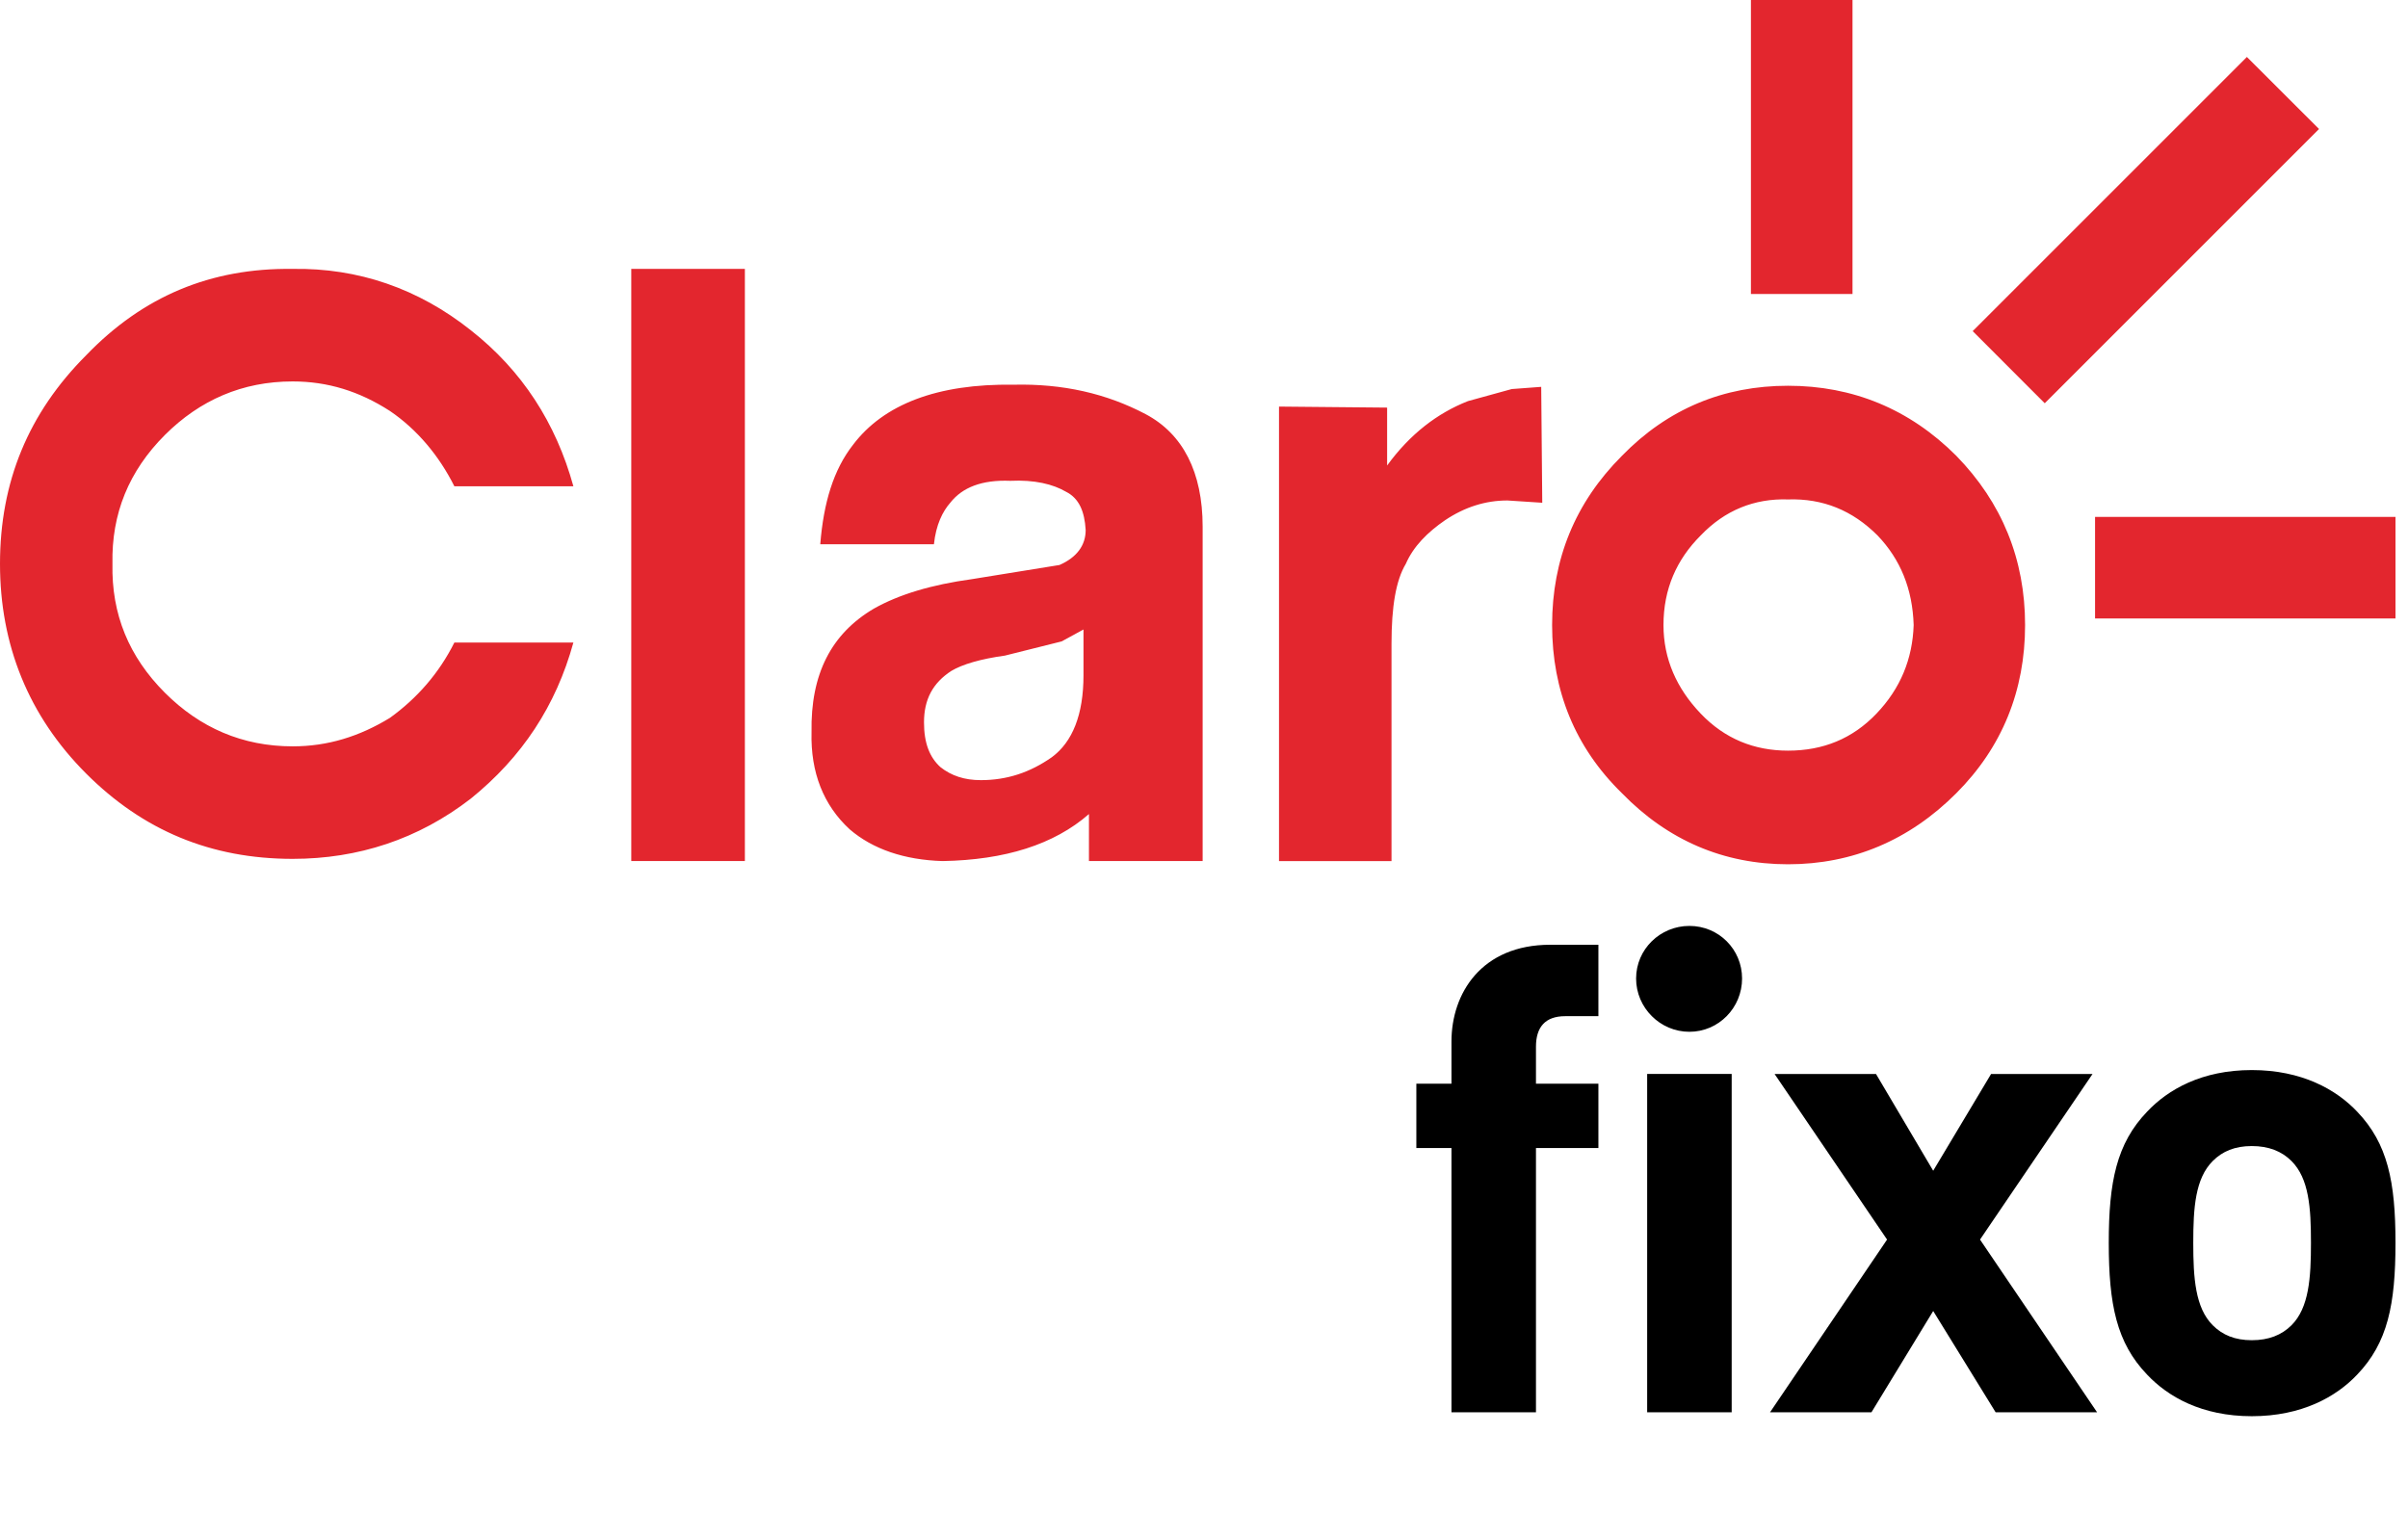 <?xml version="1.0" encoding="UTF-8"?>
<svg width="108px" height="69px" viewBox="0 0 108 69" version="1.1" xmlns="http://www.w3.org/2000/svg" xmlns:xlink="http://www.w3.org/1999/xlink">
    <!-- Generator: Sketch 63.1 (92452) - https://sketch.com -->
    <title>Brand / Vertical / Default / Claro Fixo</title>
    <desc>Created with Sketch.</desc>
    <g id="Brand-/-Vertical-/-Default-/-Claro-Fixo" stroke="none" stroke-width="1" fill="none" fill-rule="evenodd">
        <g id="Claro-fixo">
            <path d="M103.648,55.749 C103.648,54.176 103.56,52.865 102.773,52.078 C102.335,51.642 101.753,51.409 100.994,51.409 C100.236,51.409 99.682,51.642 99.244,52.078 C98.457,52.865 98.369,54.176 98.369,55.749 C98.369,57.323 98.457,58.663 99.244,59.449 C99.682,59.885 100.236,60.118 100.994,60.118 C101.753,60.118 102.335,59.885 102.773,59.449 C103.56,58.663 103.648,57.323 103.648,55.749 L103.648,55.749 Z M107.439,55.749 C107.439,58.517 107.089,60.235 105.719,61.663 C104.785,62.653 103.239,63.527 100.994,63.527 C98.748,63.527 97.233,62.653 96.3,61.663 C94.929,60.235 94.579,58.517 94.579,55.749 C94.579,53.011 94.929,51.293 96.3,49.865 C97.233,48.875 98.748,48 100.994,48 C103.239,48 104.785,48.875 105.719,49.865 C107.089,51.293 107.439,53.011 107.439,55.749 L107.439,55.749 Z M93.851,48.176 L89.301,48.176 L86.705,52.516 L84.14,48.176 L79.591,48.176 L84.636,55.604 L79.387,63.351 L83.936,63.351 L86.705,58.808 L89.505,63.351 L94.055,63.351 L88.805,55.604 L93.851,48.176 Z M75.771,41.534 C74.458,41.534 73.38,42.583 73.38,43.893 C73.38,45.205 74.458,46.283 75.771,46.283 C77.083,46.283 78.133,45.205 78.133,43.893 C78.133,42.583 77.083,41.534 75.771,41.534 L75.771,41.534 Z M73.876,63.351 L77.667,63.351 L77.667,48.175 L73.876,48.175 L73.876,63.351 Z M69.531,42.379 L71.689,42.379 L71.689,45.583 L70.201,45.583 C69.298,45.583 68.889,46.079 68.889,46.952 L68.889,48.612 L71.689,48.612 L71.689,51.497 L68.889,51.497 L68.889,63.351 L65.099,63.351 L65.099,51.497 L63.524,51.497 L63.524,48.612 L65.099,48.612 L65.099,46.719 C65.099,44.564 66.44,42.379 69.531,42.379 L69.531,42.379 Z" id="fixo" fill="#000000"></path>
            <path d="M67.803,17.452 L65.838,17.993 C64.47,18.532 63.246,19.464 62.213,20.881 L62.213,18.284 L57.364,18.238 L57.364,38.626 L62.41,38.626 L62.41,28.873 C62.41,27.205 62.608,26.031 63.051,25.293 C63.39,24.512 64.026,23.874 64.812,23.336 C65.694,22.745 66.624,22.45 67.607,22.45 L69.171,22.552 L69.124,17.353 L67.803,17.452 Z M28.313,38.624 L33.408,38.624 L33.408,12.062 L28.313,12.062 L28.313,38.624 Z M48.595,28.237 L47.617,28.771 L45.069,29.409 C43.989,29.556 43.159,29.801 42.668,30.095 C41.838,30.634 41.442,31.373 41.442,32.401 C41.442,33.331 41.69,33.966 42.178,34.41 C42.668,34.798 43.256,34.995 43.989,34.995 C45.167,34.995 46.195,34.652 47.176,33.966 C48.104,33.28 48.595,32.054 48.595,30.293 L48.595,28.237 Z M53.939,23.626 L53.939,38.625 L48.84,38.625 L48.84,36.516 C47.271,37.888 45.069,38.575 42.278,38.625 C40.56,38.575 39.14,38.088 38.111,37.203 C36.938,36.126 36.351,34.652 36.398,32.844 C36.351,30.242 37.28,28.431 39.189,27.304 C40.318,26.664 41.786,26.226 43.597,25.978 L47.518,25.344 C48.3,25.002 48.693,24.458 48.693,23.775 C48.644,22.942 48.398,22.353 47.812,22.059 C47.225,21.715 46.393,21.516 45.316,21.568 C44.039,21.516 43.159,21.863 42.62,22.552 C42.278,22.942 41.981,23.532 41.887,24.414 L36.789,24.414 C36.938,22.552 37.38,21.077 38.259,19.952 C39.631,18.139 42.032,17.205 45.462,17.257 C47.666,17.205 49.624,17.65 51.387,18.58 C53.051,19.463 53.939,21.176 53.939,23.626 L53.939,23.626 Z M13.126,17.11 C14.696,17.11 16.115,17.55 17.487,18.434 C18.713,19.268 19.692,20.443 20.379,21.814 L25.717,21.814 C24.934,18.974 23.415,16.618 21.111,14.81 C18.763,12.945 16.068,12.014 13.126,12.062 C9.454,12.014 6.414,13.288 3.867,15.933 C1.272,18.531 -0,21.617 -0,25.293 C-0,28.918 1.272,32.108 3.867,34.703 C6.414,37.249 9.454,38.526 13.126,38.526 C16.068,38.526 18.763,37.642 21.111,35.828 C23.415,33.966 24.934,31.665 25.717,28.822 L20.379,28.822 C19.692,30.195 18.713,31.318 17.487,32.202 C16.115,33.039 14.696,33.479 13.126,33.479 C10.874,33.479 8.965,32.645 7.394,31.073 C5.781,29.458 4.996,27.551 5.044,25.293 C4.996,23.041 5.781,21.128 7.394,19.513 C8.965,17.944 10.874,17.11 13.126,17.11 L13.126,17.11 Z M85.829,28.038 C85.778,26.422 85.24,25.097 84.209,24.019 C83.084,22.895 81.763,22.353 80.194,22.403 C78.676,22.353 77.353,22.895 76.277,24.019 C75.197,25.097 74.608,26.422 74.608,28.038 C74.608,29.556 75.197,30.88 76.277,32.009 C77.353,33.139 78.676,33.672 80.194,33.672 C81.763,33.672 83.084,33.139 84.162,32.009 C85.24,30.88 85.778,29.556 85.829,28.038 L85.829,28.038 Z M87.738,20.443 C89.796,22.552 90.826,25.097 90.826,28.038 C90.826,30.978 89.796,33.525 87.738,35.584 C85.632,37.694 83.084,38.769 80.194,38.769 C77.305,38.769 74.803,37.694 72.748,35.584 C70.639,33.525 69.613,30.978 69.613,28.038 C69.613,25.097 70.639,22.552 72.748,20.443 C74.803,18.336 77.305,17.304 80.194,17.304 C83.084,17.304 85.632,18.336 87.738,20.443 L87.738,20.443 Z M93.964,27.743 L107.439,27.743 L107.439,23.187 L93.964,23.187 L93.964,27.743 Z M78.53,13.188 L83.086,13.188 L83.086,0 L78.53,0 L78.53,13.188 Z M104.01,5.787 L91.708,18.089 L88.476,14.853 L100.774,2.555 L104.01,5.787 Z" id="Claro" fill="#E3262E"></path>
        </g>
    </g>
</svg>